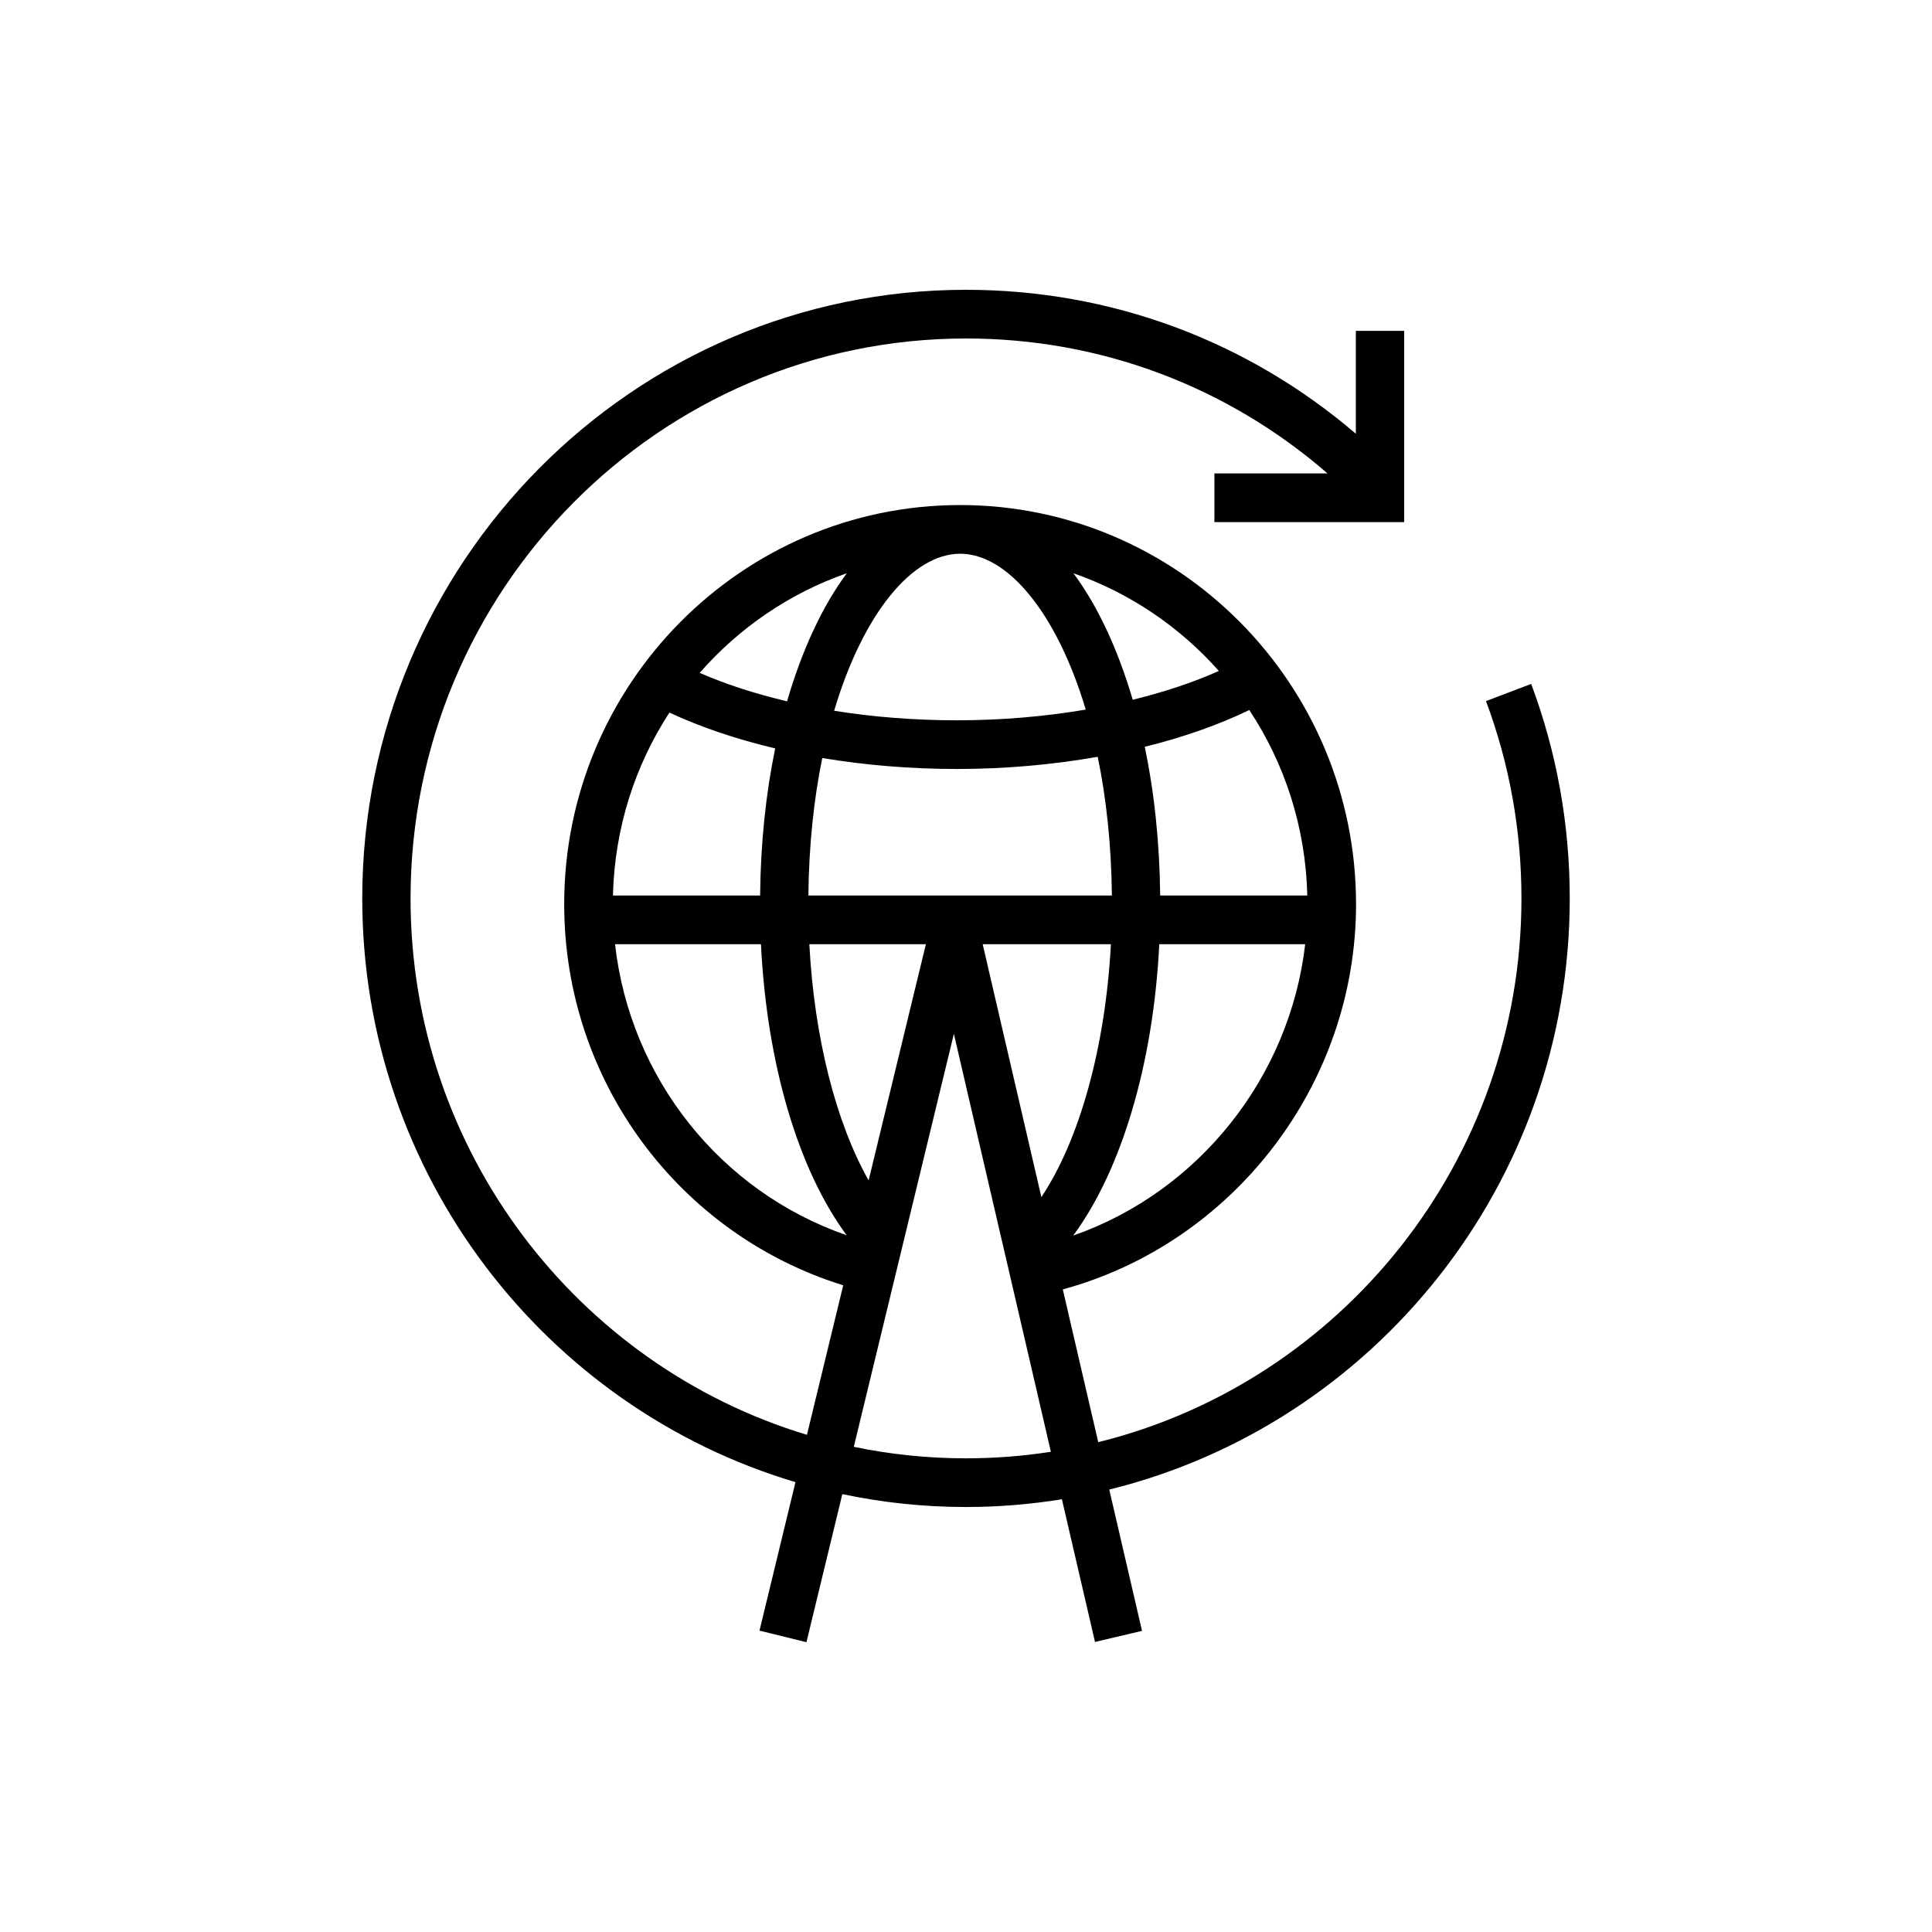 <?xml version="1.0" encoding="UTF-8"?>
<svg xmlns="http://www.w3.org/2000/svg" xmlns:xlink="http://www.w3.org/1999/xlink" width="80px" height="80px" viewBox="0 0 80 80" version="1.1">
  <!-- Generator: Sketch 64 (93537) - https://sketch.com -->
  <title>Icon-Architecture/64/Arch_AWS-Wavelength_64</title>
  <desc>Created with Sketch.</desc>
  <defs>
    <linearGradient x1="0%" y1="100%" x2="100%" y2="0%" id="linearGradient-1">
      <stop stop-color="#C8511B" offset="0%"/>
      <stop stop-color="#FF9900" offset="100%"/>
    </linearGradient>
  </defs>
  <g id="Icon-Architecture/64/Arch_AWS-Wavelength_64" stroke="none" stroke-width="1" fill="none" fill-rule="evenodd">
    <path d="M40,60.386 C38.408,60.386 36.854,60.222 35.354,59.91 L39.498,42.809 L41.479,51.347 C41.479,51.348 41.477,51.35 41.475,51.351 L41.484,51.364 L43.515,60.115 C42.368,60.293 41.195,60.386 40,60.386 L40,60.386 Z M25.467,39.097 L31.51,39.097 C31.75,44.028 33.048,48.437 35.059,51.149 C29.845,49.343 26.096,44.66 25.467,39.097 L25.467,39.097 Z M35.064,23.737 C34.05,25.104 33.208,26.918 32.591,29.039 C31.279,28.731 30.061,28.337 28.972,27.862 C30.601,26.001 32.69,24.565 35.064,23.737 L35.064,23.737 Z M50.47,27.782 C49.402,28.263 48.195,28.657 46.904,28.976 C46.288,26.883 45.454,25.089 44.449,23.737 C46.789,24.553 48.852,25.959 50.47,27.782 L50.47,27.782 Z M44.439,51.162 C46.434,48.462 47.759,44.047 48.003,39.097 L54.045,39.097 C53.403,44.633 49.612,49.355 44.439,51.162 L44.439,51.162 Z M46,39.097 C45.775,43.36 44.699,47.205 43.121,49.57 L40.691,39.097 L46,39.097 Z M48.04,37.081 C48.018,34.89 47.797,32.811 47.401,30.924 C48.987,30.532 50.448,30.021 51.73,29.401 C53.195,31.611 54.064,34.247 54.133,37.081 L48.04,37.081 Z M39.757,22.929 C41.712,22.929 43.75,25.352 44.959,29.383 C43.269,29.67 41.469,29.826 39.621,29.826 C37.868,29.826 36.154,29.69 34.54,29.431 C35.748,25.371 37.794,22.929 39.757,22.929 L39.757,22.929 Z M34.049,31.388 C35.823,31.684 37.702,31.842 39.621,31.842 C41.635,31.842 43.602,31.663 45.454,31.338 C45.809,33.05 46.019,34.98 46.041,37.081 L33.473,37.081 C33.495,35.001 33.7,33.087 34.049,31.388 L34.049,31.388 Z M25.381,37.081 C25.448,34.291 26.295,31.694 27.72,29.506 C29.021,30.114 30.501,30.611 32.099,30.99 C31.712,32.86 31.496,34.914 31.474,37.081 L25.381,37.081 Z M35.968,48.877 C34.608,46.471 33.715,42.943 33.513,39.097 L38.339,39.097 L35.968,48.877 Z M65,37.201 C65,34.145 64.463,31.157 63.403,28.32 L61.532,29.031 C62.506,31.639 63,34.388 63,37.201 C63,48.083 55.522,57.234 45.476,59.717 L44.008,53.391 C51.043,51.478 56.151,44.93 56.151,37.44 C56.151,28.327 48.797,20.913 39.757,20.913 C30.717,20.913 23.362,28.327 23.362,37.44 C23.362,44.771 28.121,51.113 34.916,53.221 L33.414,59.413 C23.932,56.551 17,47.679 17,37.201 C17,24.417 27.317,14.016 40,14.016 C45.562,14.016 50.805,15.99 54.969,19.603 L50.286,19.603 L50.286,21.619 L58.143,21.619 L58.143,13.7 L56.143,13.7 L56.143,17.961 C51.638,14.103 45.989,12 40,12 C26.215,12 15,23.305 15,37.201 C15,48.625 22.583,58.293 32.939,61.372 L31.449,67.521 L33.393,68 L34.879,61.869 C36.532,62.217 38.245,62.402 40,62.402 C41.352,62.402 42.677,62.29 43.971,62.081 L45.342,67.99 L47.289,67.531 L45.932,61.68 C56.861,58.988 65,49.038 65,37.201 L65,37.201 Z" id="AWS-Wavelength_Icon_64_Squid" fill="#000000"/>
  </g>
</svg>
